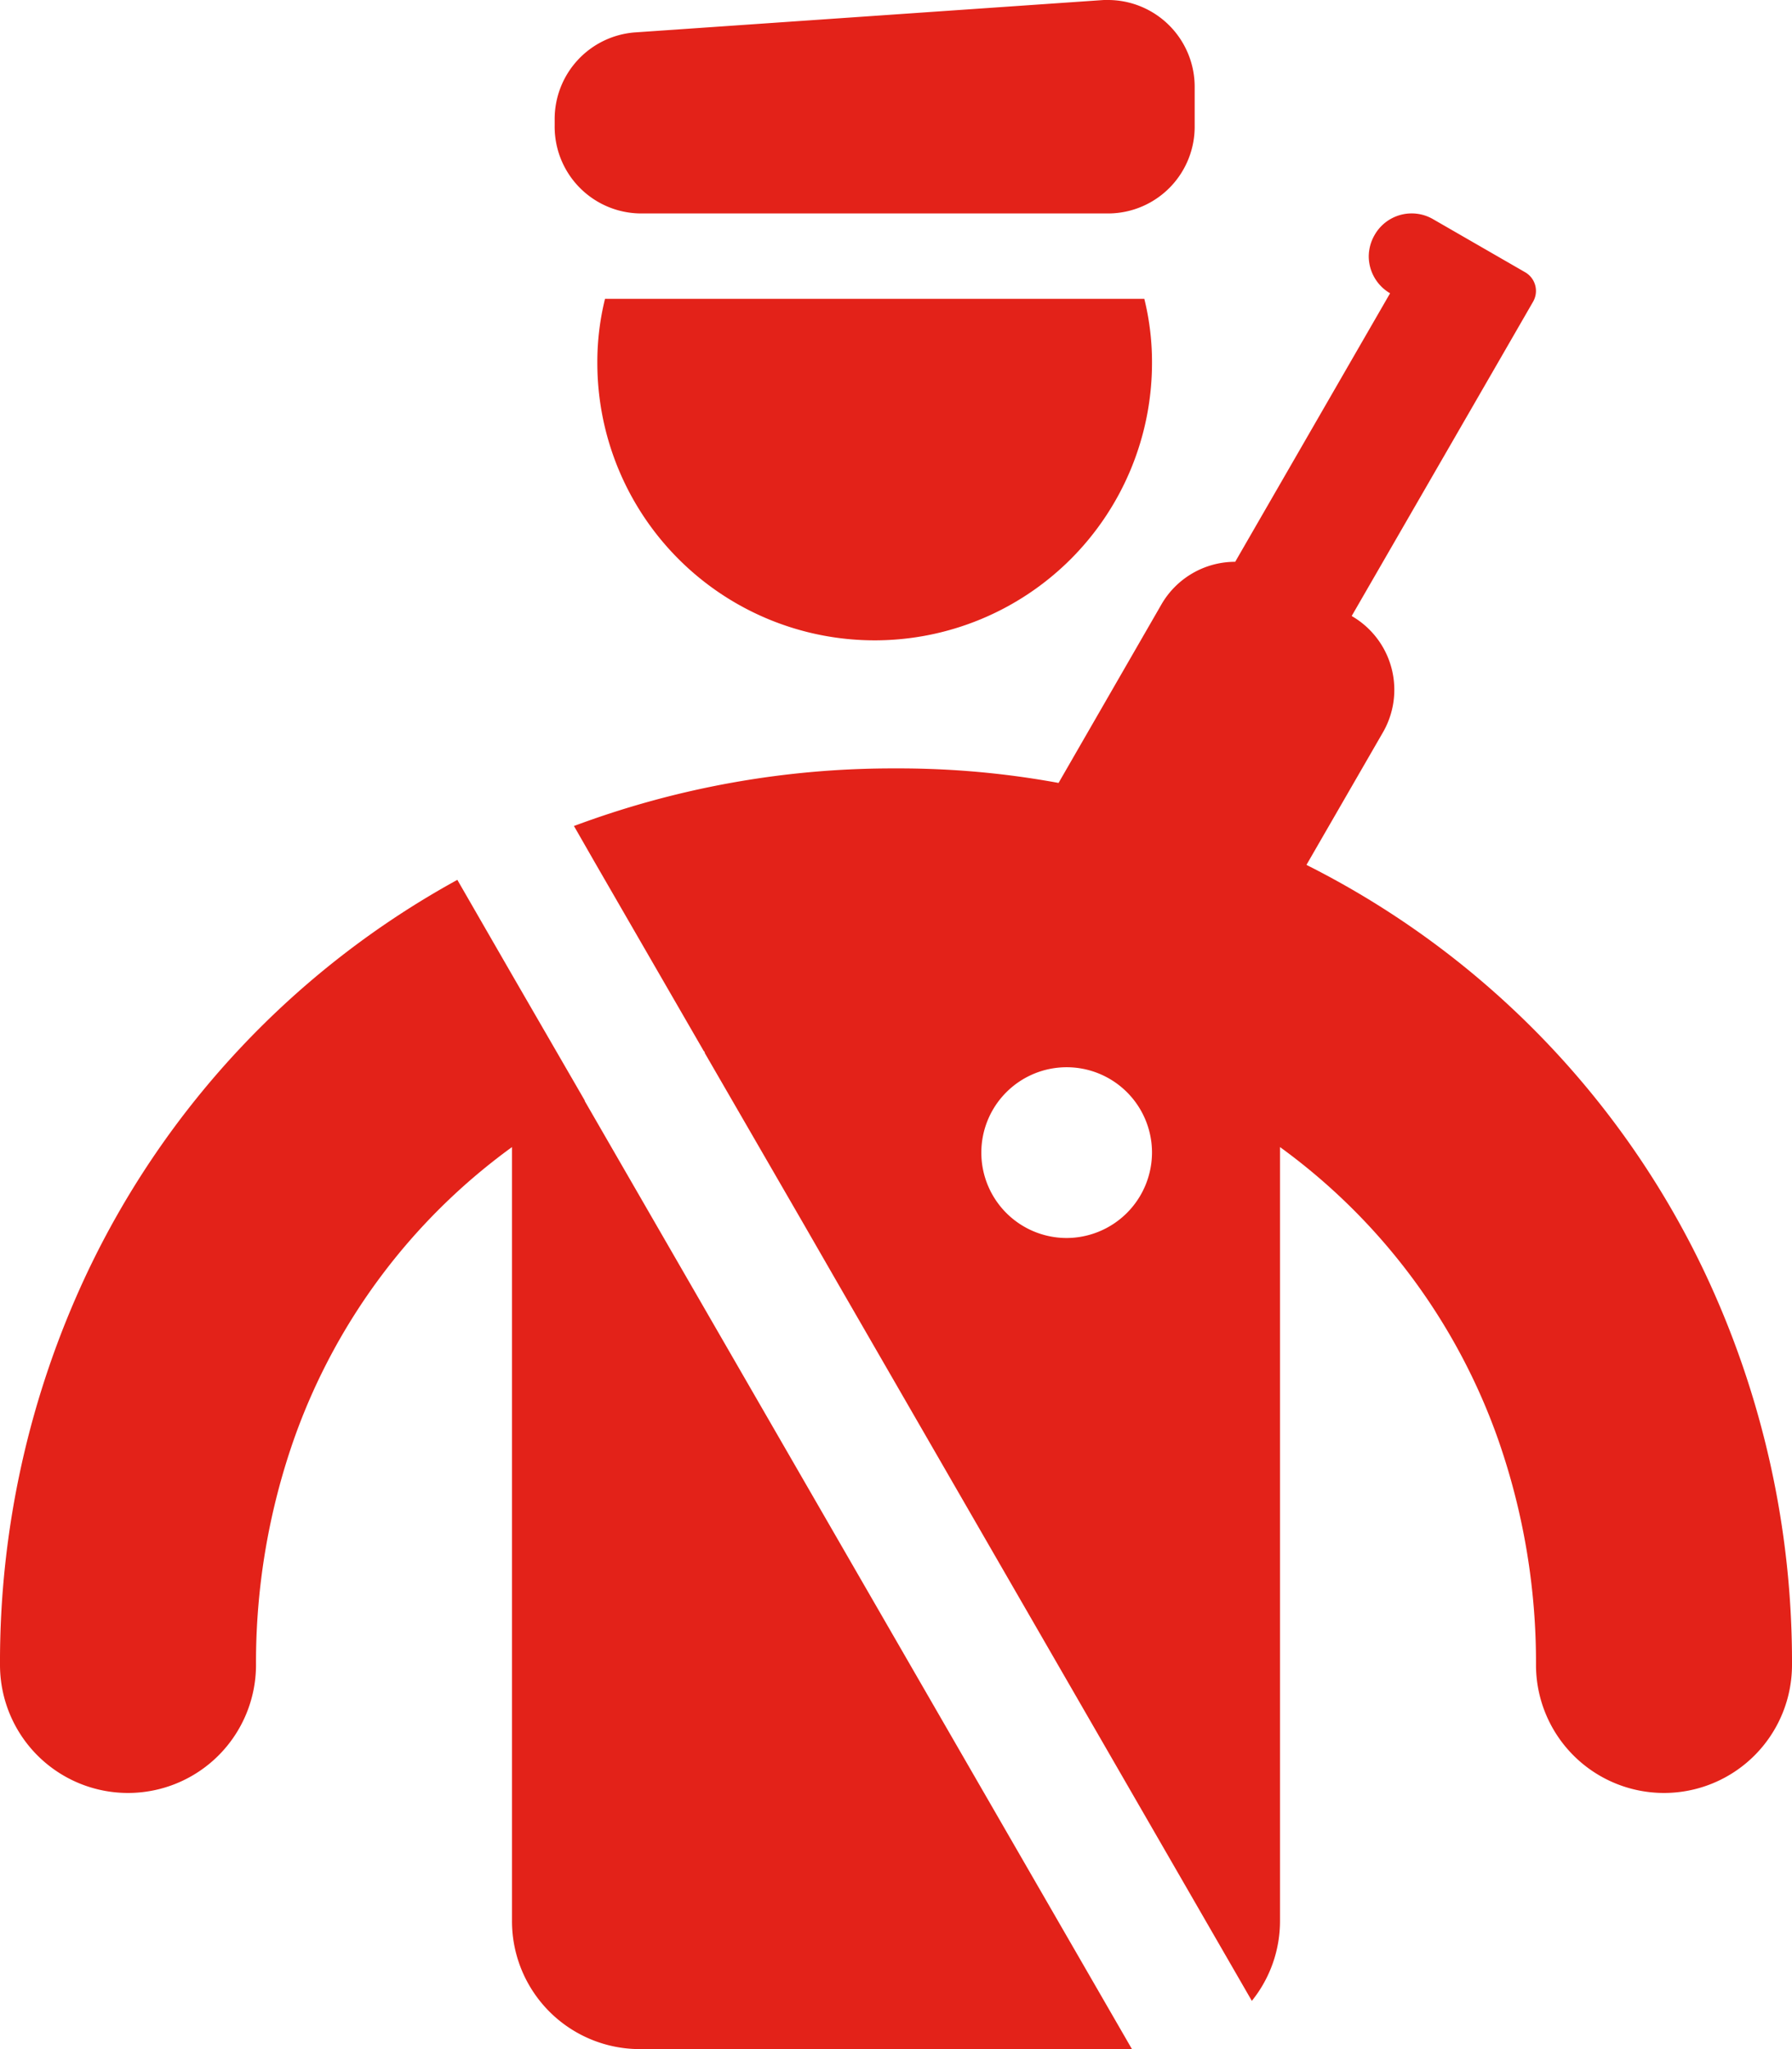 <svg fill="#E32219" xmlns="http://www.w3.org/2000/svg" viewBox="0 0 42 48" x="0px" y="0px"><title>Asset 415</title><g data-name="Layer 2"><g><path d="M14,8.5a6.5,6.5,0,0,0,13,0A6.168,6.168,0,0,0,26.82,7H14.18A6.168,6.168,0,0,0,14,8.5Z"></path><path d="M15,5H26a2.032,2.032,0,0,0,2-2.06V2.06A2.034,2.034,0,0,0,25.99,0h-.12l-11,.76A2.035,2.035,0,0,0,13,2.81v.13A2.032,2.032,0,0,0,15,5Z"></path><path d="M39.96,29.82a20.514,20.514,0,0,0-9.34-9.56l1.79-3.1a1.995,1.995,0,0,0-.73-2.73l3.5-6.06.75-1.3A.505.505,0,0,0,35.75,6.38L33.58,5.13A.999.999,0,0,0,32.22,5.5a1.022,1.022,0,0,0-.14.5,1.006,1.006,0,0,0,.5.87L28.95,13.16a1.997,1.997,0,0,0-1.73,1l-2.41,4.18A20.692,20.692,0,0,0,21,18a21.341,21.341,0,0,0-7.55,1.35l.02.03.47.82L16.5,24.63h.01l.01.04,2.32,4.01L19.6,30l9.74,16.87A2.977,2.977,0,0,0,30,45V26.87a14.359,14.359,0,0,1,5.12,6.87A15.819,15.819,0,0,1,36,39a3,3,0,0,0,6,0A21.337,21.337,0,0,0,39.96,29.82ZM25,29a2,2,0,1,1,2-2A2.006,2.006,0,0,1,25,29Z"></path><path d="M13.7,25.77,12.01,22.85l-1.28-2.22-.01-.02A20.524,20.524,0,0,0,2.04,29.82,21.337,21.337,0,0,0,0,39a3,3,0,0,0,6,0,15.819,15.819,0,0,1,.88-5.26A14.359,14.359,0,0,1,12,26.87V45a2.996,2.996,0,0,0,3,3H26.53L13.71,25.8Z"></path></g></g></svg>